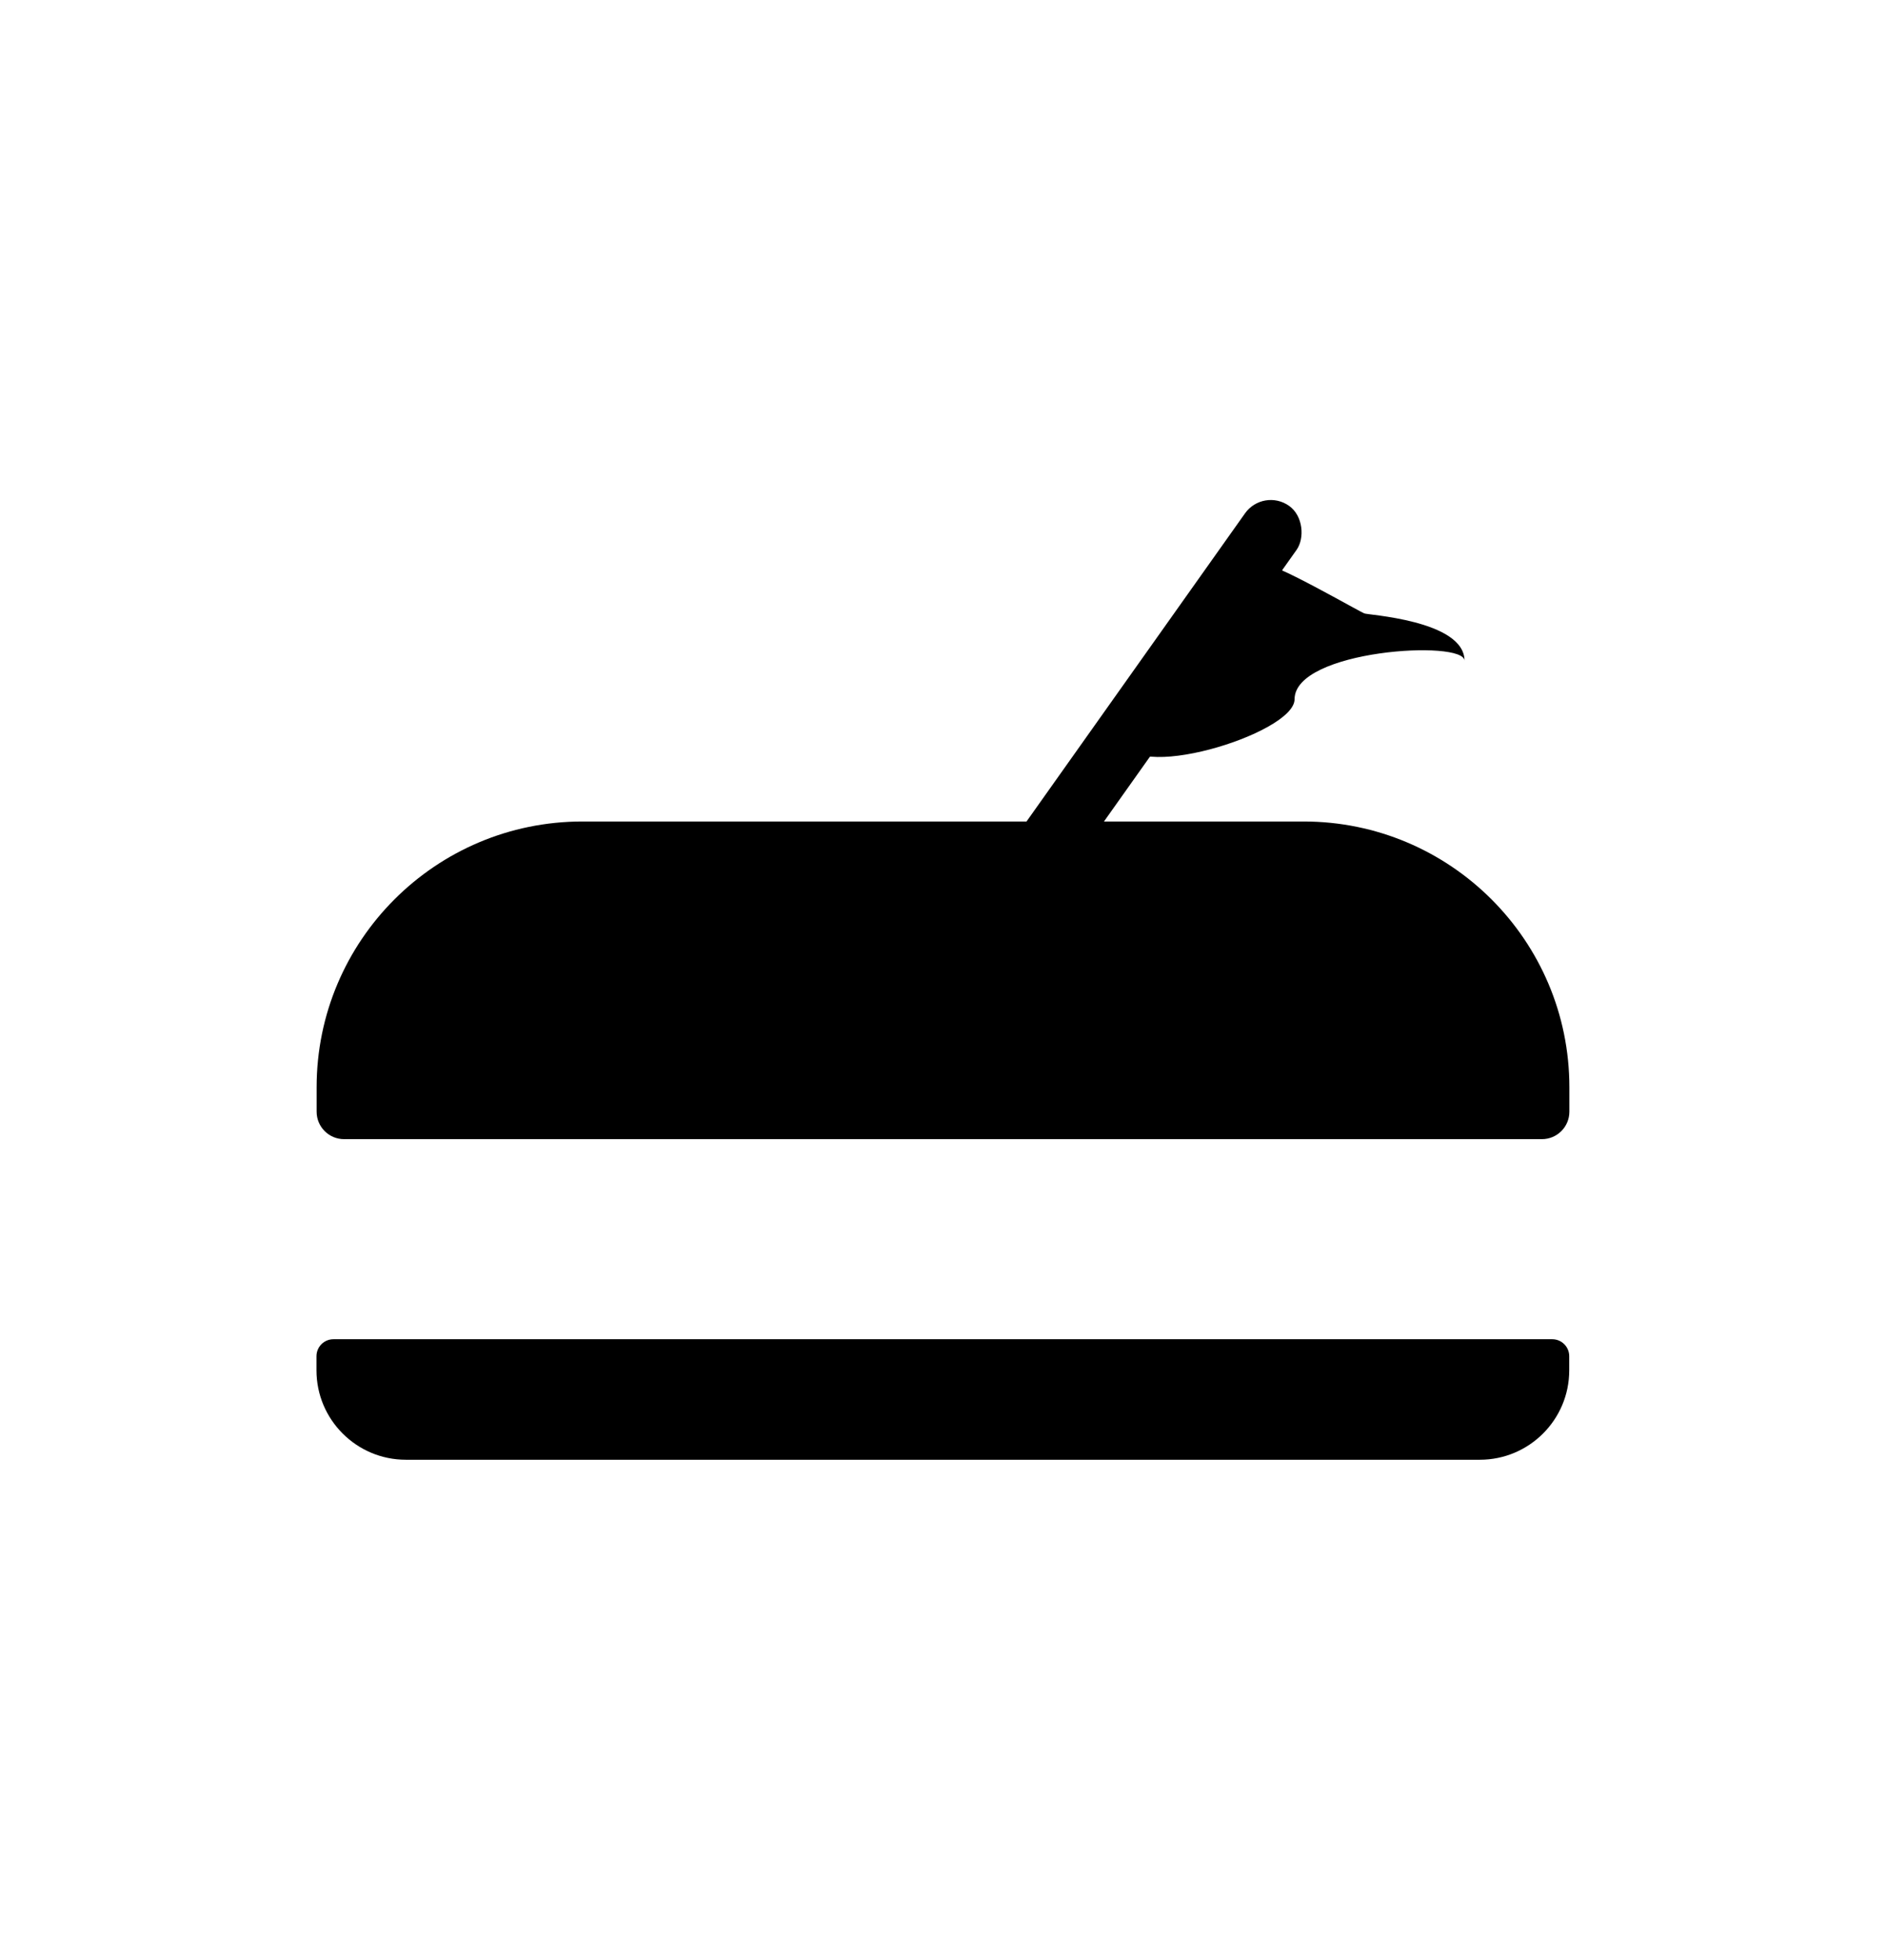 <svg xmlns="http://www.w3.org/2000/svg" fill="currentColor" id="Figura_Hamburguesa" viewBox="0 0 128.96 134">
  <defs/>
  <g id="Hamburguesa">
    <path d="M66.47 52.85h.97c.64 0 1.16.52 1.16 1.16v83.34c0 .64-.52 1.16-1.16 1.16h-.97c-3.37 0-6.11-2.74-6.11-6.11V58.96c0-3.37 2.74-6.11 6.11-6.11Z" transform="rotate(-90 64.48 95.69)"/>
    <path d="M71.79 24.2h1.67c1.04 0 1.88.84 1.88 1.88v81.9c0 1.04-.84 1.88-1.88 1.88h-1.67c-10.03 0-18.17-8.14-18.17-18.17V42.37c0-10.03 8.14-18.17 18.17-18.17Z" transform="rotate(90 64.48 67.03)"/>
    <rect width="4.32" height="38.88" x="74.74" y="31.01" rx="2.16" ry="2.16" transform="rotate(35.34 76.907 50.445)"/>
    <path d="M86.46 38.7c0-.66 6.84 3.33 6.84 3.24 0 .1 6.84.44 6.84 3.24 0-1.46-11.62-.75-11.62 2.63 0 2.4-11.62 5.88-11.62 2.63 0-.24 4.78-8.79 4.78-5.87 0 .28 4.78-6.43 4.78-5.87Z"/>
  </g>
</svg>
